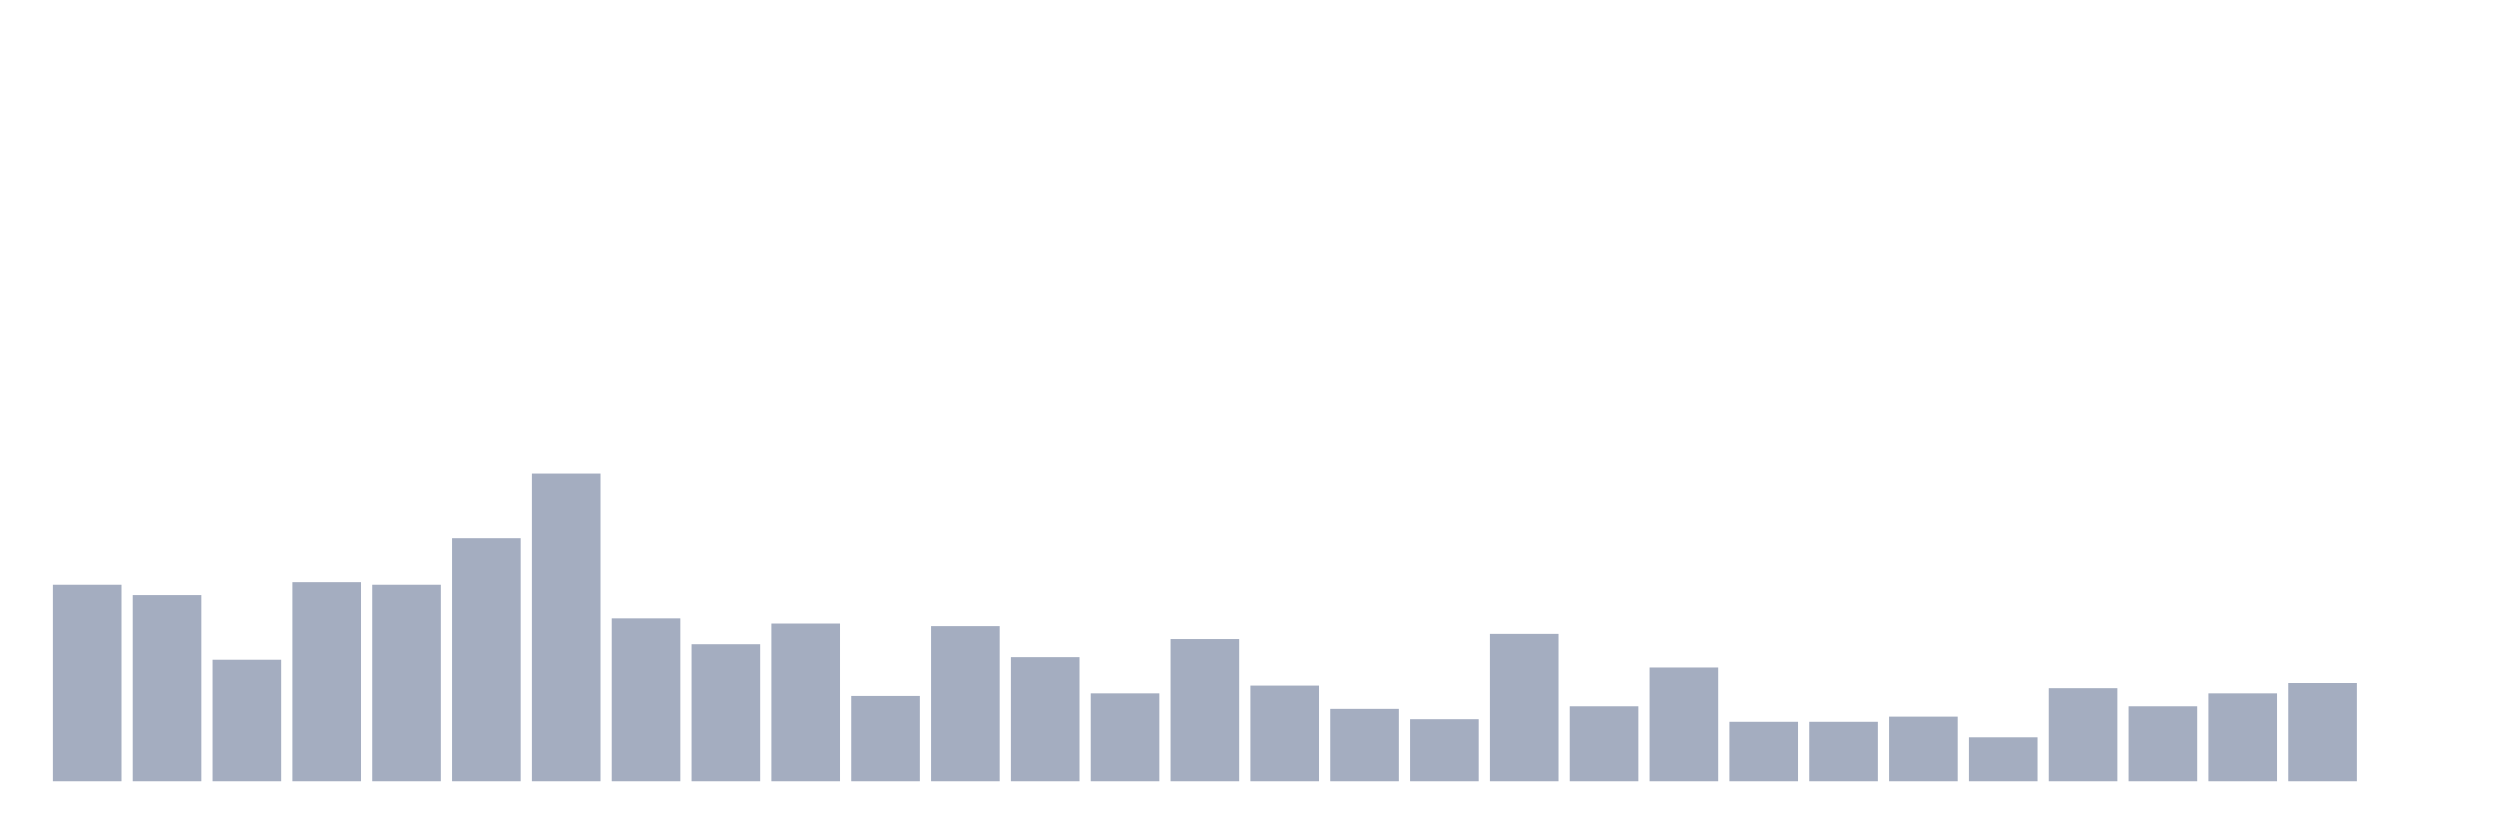 <svg xmlns="http://www.w3.org/2000/svg" viewBox="0 0 480 160"><g transform="translate(10,10)"><rect class="bar" x="0.153" width="13.175" y="102.27" height="37.73" fill="rgb(164,173,192)"></rect><rect class="bar" x="15.482" width="13.175" y="104.255" height="35.745" fill="rgb(164,173,192)"></rect><rect class="bar" x="30.81" width="13.175" y="116.667" height="23.333" fill="rgb(164,173,192)"></rect><rect class="bar" x="46.138" width="13.175" y="101.773" height="38.227" fill="rgb(164,173,192)"></rect><rect class="bar" x="61.466" width="13.175" y="102.27" height="37.73" fill="rgb(164,173,192)"></rect><rect class="bar" x="76.794" width="13.175" y="93.333" height="46.667" fill="rgb(164,173,192)"></rect><rect class="bar" x="92.123" width="13.175" y="80.922" height="59.078" fill="rgb(164,173,192)"></rect><rect class="bar" x="107.451" width="13.175" y="108.723" height="31.277" fill="rgb(164,173,192)"></rect><rect class="bar" x="122.779" width="13.175" y="113.688" height="26.312" fill="rgb(164,173,192)"></rect><rect class="bar" x="138.107" width="13.175" y="109.716" height="30.284" fill="rgb(164,173,192)"></rect><rect class="bar" x="153.436" width="13.175" y="123.617" height="16.383" fill="rgb(164,173,192)"></rect><rect class="bar" x="168.764" width="13.175" y="110.213" height="29.787" fill="rgb(164,173,192)"></rect><rect class="bar" x="184.092" width="13.175" y="116.17" height="23.83" fill="rgb(164,173,192)"></rect><rect class="bar" x="199.42" width="13.175" y="123.121" height="16.879" fill="rgb(164,173,192)"></rect><rect class="bar" x="214.748" width="13.175" y="112.695" height="27.305" fill="rgb(164,173,192)"></rect><rect class="bar" x="230.077" width="13.175" y="121.631" height="18.369" fill="rgb(164,173,192)"></rect><rect class="bar" x="245.405" width="13.175" y="126.099" height="13.901" fill="rgb(164,173,192)"></rect><rect class="bar" x="260.733" width="13.175" y="128.085" height="11.915" fill="rgb(164,173,192)"></rect><rect class="bar" x="276.061" width="13.175" y="111.702" height="28.298" fill="rgb(164,173,192)"></rect><rect class="bar" x="291.39" width="13.175" y="125.603" height="14.397" fill="rgb(164,173,192)"></rect><rect class="bar" x="306.718" width="13.175" y="118.156" height="21.844" fill="rgb(164,173,192)"></rect><rect class="bar" x="322.046" width="13.175" y="128.582" height="11.418" fill="rgb(164,173,192)"></rect><rect class="bar" x="337.374" width="13.175" y="128.582" height="11.418" fill="rgb(164,173,192)"></rect><rect class="bar" x="352.702" width="13.175" y="127.589" height="12.411" fill="rgb(164,173,192)"></rect><rect class="bar" x="368.031" width="13.175" y="131.56" height="8.44" fill="rgb(164,173,192)"></rect><rect class="bar" x="383.359" width="13.175" y="122.128" height="17.872" fill="rgb(164,173,192)"></rect><rect class="bar" x="398.687" width="13.175" y="125.603" height="14.397" fill="rgb(164,173,192)"></rect><rect class="bar" x="414.015" width="13.175" y="123.121" height="16.879" fill="rgb(164,173,192)"></rect><rect class="bar" x="429.344" width="13.175" y="121.135" height="18.865" fill="rgb(164,173,192)"></rect><rect class="bar" x="444.672" width="13.175" y="140" height="0" fill="rgb(164,173,192)"></rect></g></svg>